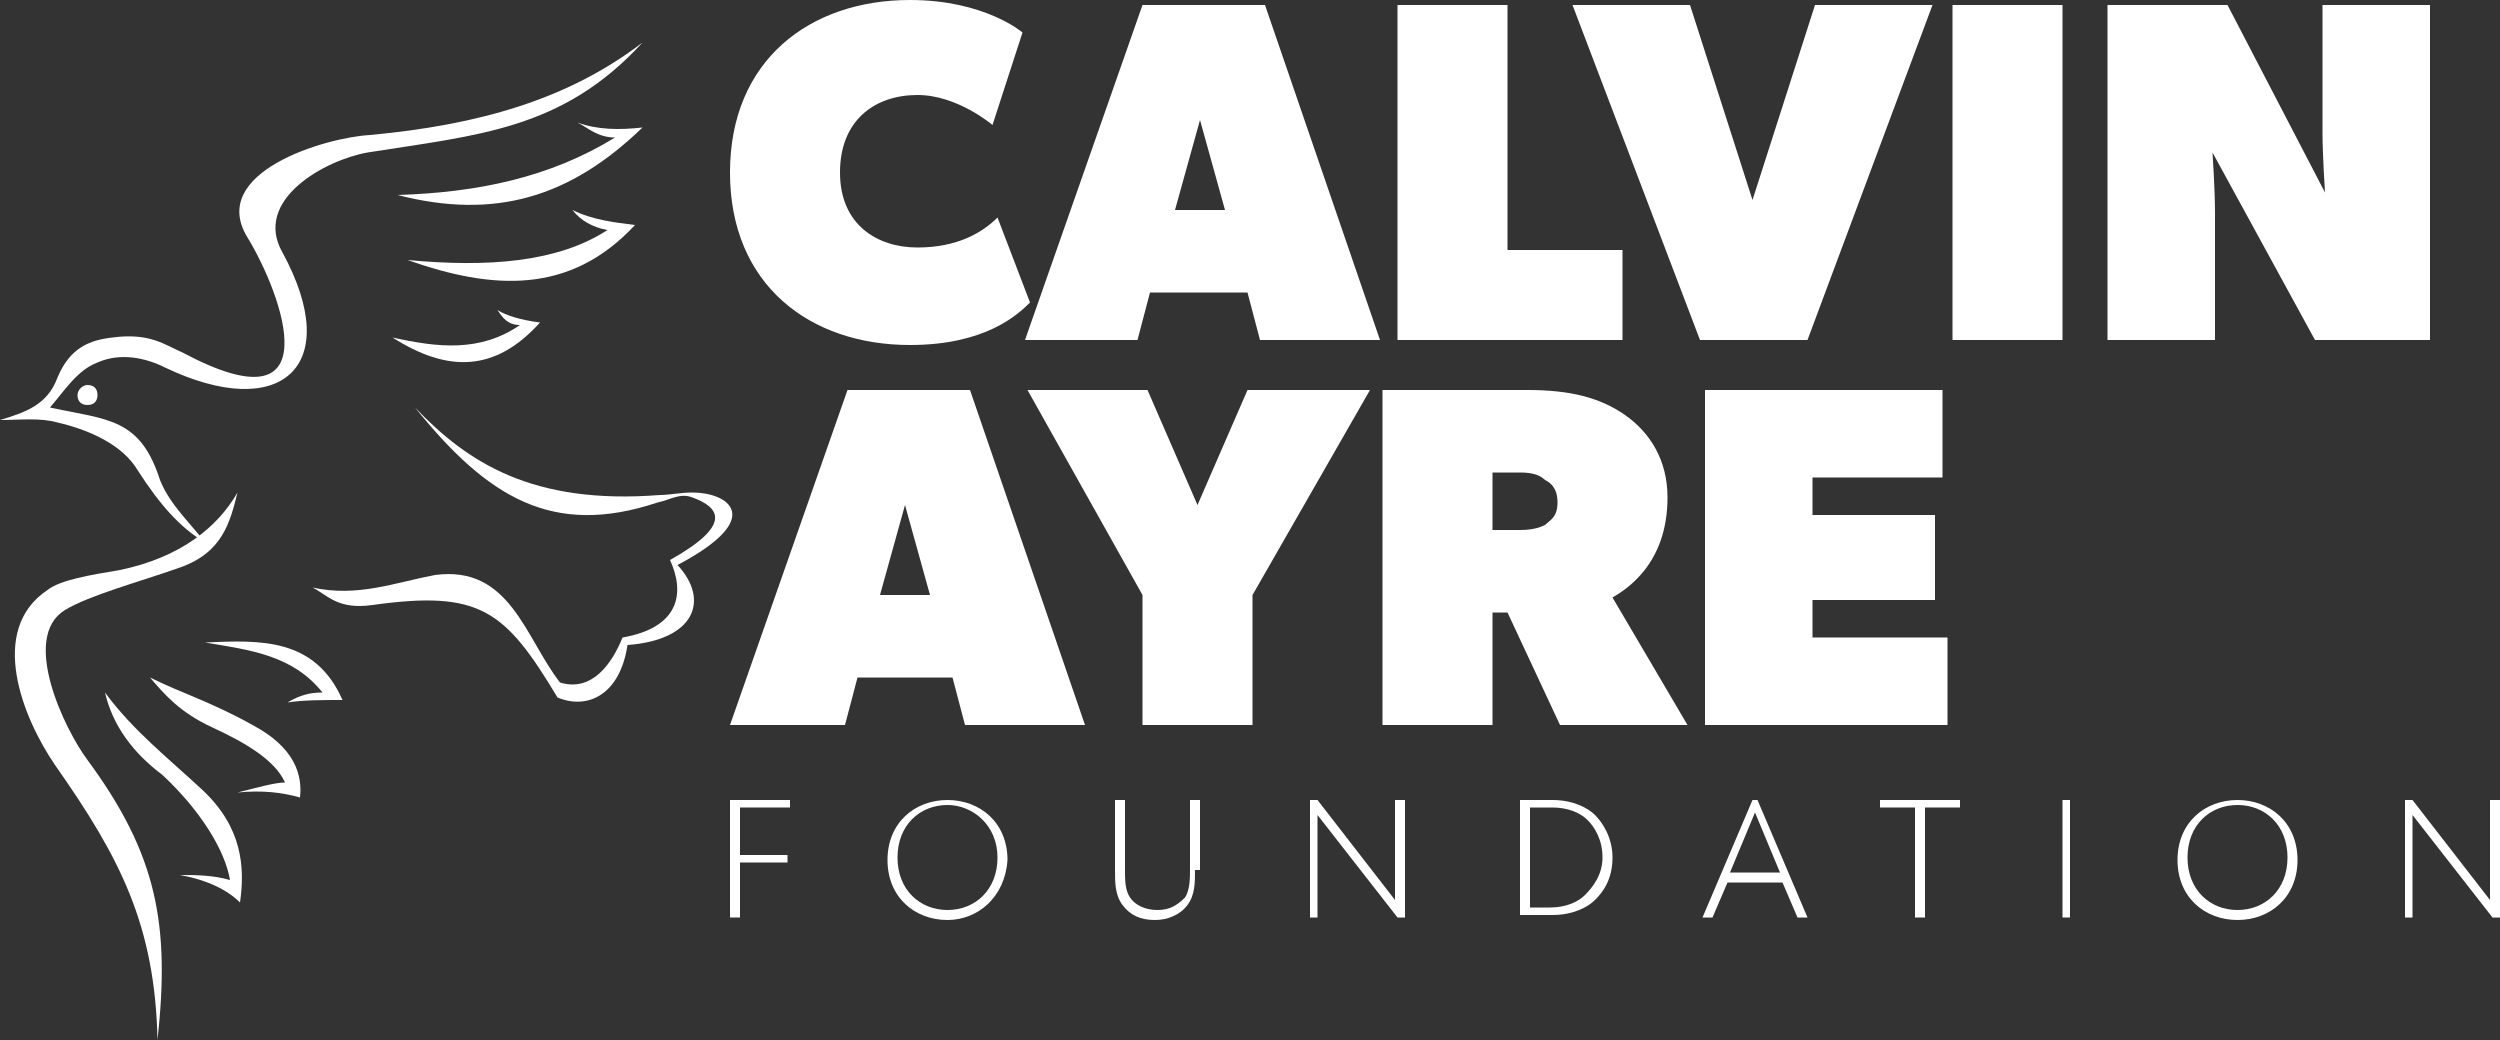<?xml version="1.0" encoding="utf-8"?>
<!-- Generator: Adobe Illustrator 22.0.0, SVG Export Plug-In . SVG Version: 6.00 Build 0)  -->
<svg version="1.1" id="Layer_1" xmlns="http://www.w3.org/2000/svg" xmlns:xlink="http://www.w3.org/1999/xlink" x="0px" y="0px"
	 viewBox="0 0 100 41.6" style="enable-background:new 0 0 100 41.6;" xml:space="preserve">
<rect x="0" y="0" width="100" height="41.6" fill="#333333" stroke="none"/>
<style type="text/css">
	.st0{fill:#FFFFFF;}
</style>
<g>
	<polygon class="st0" points="31.6,32.3 29.6,32.3 29.6,34.2 31.5,34.2 31.5,34.5 29.6,34.5 29.6,36.7 29.2,36.7 29.2,32 31.6,32 
		31.6,32.3 	"/>
	<path class="st0" d="M37.9,36.8c-1.3,0-2.4-0.9-2.4-2.4c0-1.5,1.1-2.4,2.4-2.4c1.3,0,2.4,0.9,2.4,2.4
		C40.2,35.9,39.1,36.8,37.9,36.8L37.9,36.8z M37.9,32.2c-1.1,0-2,0.8-2,2.1c0,1.3,0.9,2.1,2,2.1c1.1,0,2-0.8,2-2.1
		C39.9,33,38.9,32.2,37.9,32.2L37.9,32.2z"/>
	<path class="st0" d="M47.8,34.8c0,0.5,0,1-0.3,1.4c-0.3,0.4-0.8,0.6-1.3,0.6c-0.6,0-1-0.2-1.3-0.6c-0.3-0.4-0.3-0.9-0.3-1.4V32h0.4
		v2.8c0,0.4,0,0.8,0.2,1.1c0.2,0.3,0.6,0.5,1.1,0.5c0.5,0,0.8-0.2,1.1-0.5c0.2-0.3,0.2-0.8,0.2-1.1V32h0.4V34.8L47.8,34.8z"/>
	<polygon class="st0" points="56.2,36.7 55.9,36.7 52.7,32.6 52.7,36.7 52.4,36.7 52.4,32 52.7,32 55.8,36 55.8,32 56.2,32 
		56.2,36.7 	"/>
	<path class="st0" d="M63.8,36c-0.3,0.3-0.9,0.6-1.7,0.6h-1.3V32h1.3c0.8,0,1.4,0.3,1.7,0.6c0.3,0.3,0.7,0.9,0.7,1.7
		C64.5,35.2,64.1,35.7,63.8,36L63.8,36z M63.5,32.8c-0.3-0.3-0.8-0.5-1.4-0.5h-0.9v4H62c0.6,0,1.1-0.2,1.4-0.5
		c0.3-0.3,0.7-0.8,0.7-1.5C64.1,33.6,63.8,33.1,63.5,32.8L63.5,32.8z"/>
	<path class="st0" d="M72.3,36.7h-0.4l-0.6-1.4h-2.2l-0.6,1.4h-0.4l2-4.7h0.2L72.3,36.7L72.3,36.7z M71.2,34.9l-1-2.4l-1,2.4H71.2
		L71.2,34.9z"/>
	<polygon class="st0" points="78.4,32.3 77,32.3 77,36.7 76.6,36.7 76.6,32.3 75.2,32.3 75.2,32 78.4,32 78.4,32.3 	"/>
	<polygon class="st0" points="82.8,36.7 82.5,36.7 82.5,32 82.8,32 82.8,36.7 	"/>
	<path class="st0" d="M89.5,36.8c-1.3,0-2.4-0.9-2.4-2.4c0-1.5,1.1-2.4,2.4-2.4c1.3,0,2.4,0.9,2.4,2.4
		C91.9,35.9,90.8,36.8,89.5,36.8L89.5,36.8z M89.5,32.2c-1.1,0-2,0.8-2,2.1c0,1.3,0.9,2.1,2,2.1c1.1,0,2-0.8,2-2.1
		C91.5,33,90.6,32.2,89.5,32.2L89.5,32.2z"/>
	<polygon class="st0" points="100,36.7 99.7,36.7 96.5,32.6 96.5,36.7 96.2,36.7 96.2,32 96.5,32 99.6,36 99.6,32 100,32 100,36.7 	
		"/>
	<path class="st0" d="M41.2,12.1c-0.5,0.5-1.8,1.7-4.8,1.7c-4,0-7.2-2.4-7.2-6.9c0-4.5,3.2-6.9,7.2-6.9c3,0,4.5,1.3,4.5,1.3L39.7,5
		c0,0-1.4-1.2-3-1.2c-1.7,0-3.1,1-3.1,3.1c0,2.1,1.5,3,3.1,3c1.6,0,2.6-0.6,3.2-1.2L41.2,12.1L41.2,12.1z"/>
	<path class="st0" d="M55.2,13.6h-4.8l-0.5-1.9H46l-0.5,1.9H41l4.7-13.4h4.9L55.2,13.6L55.2,13.6z M49,8.4l-1-3.6l-1,3.6H49L49,8.4z
		"/>
	<polygon class="st0" points="64.9,13.6 55.9,13.6 55.9,0.2 60.3,0.2 60.3,10 64.9,10 64.9,13.6 	"/>
	<polygon class="st0" points="77.3,0.2 72.3,13.6 68,13.6 62.9,0.2 67.6,0.2 70.1,8 72.6,0.2 77.3,0.2 	"/>
	<polygon class="st0" points="82.5,13.6 78.1,13.6 78.1,0.2 82.5,0.2 82.5,13.6 	"/>
	<path class="st0" d="M97.2,13.6h-4.6l-4.1-7.5c0,0,0.1,1.5,0.1,2.4v5.1h-4.3V0.2h4.8l3.9,7.5c0,0-0.1-1.5-0.1-2.4V0.2h4.3V13.6
		L97.2,13.6z"/>
	<path class="st0" d="M43.4,29h-4.8l-0.5-1.9h-3.8L33.8,29h-4.6l4.7-13.4h4.9L43.4,29L43.4,29z M37.2,23.8l-1-3.6l-1,3.6H37.2
		L37.2,23.8z"/>
	<polygon class="st0" points="54.8,15.6 50.1,23.8 50.1,29 45.7,29 45.7,23.8 41.1,15.6 45.9,15.6 47.9,20.2 49.9,15.6 54.8,15.6 	
		"/>
	<path class="st0" d="M67.5,29h-5.1l-2.1-4.5h-0.6V29h-4.4V15.6h5.8c1.7,0,2.9,0.3,3.9,1c1,0.7,1.7,1.8,1.7,3.3c0,2.7-1.7,3.7-2.2,4
		L67.5,29L67.5,29z M61.8,19.2c-0.2-0.2-0.5-0.3-1-0.3h-1.1v2.3h1.1c0.5,0,0.8-0.1,1-0.2c0.2-0.2,0.5-0.3,0.5-0.9
		C62.3,19.5,62,19.3,61.8,19.2L61.8,19.2z"/>
	<polygon class="st0" points="77.9,29 68.2,29 68.2,15.6 77.7,15.6 77.7,19.1 72.5,19.1 72.5,20.6 77.4,20.6 77.4,24 72.5,24 
		72.5,25.5 77.9,25.5 77.9,29 	"/>
	<path class="st0" d="M27.7,19.7c1.4,0,3,1-0.6,2.9c1.3,1.4,0.7,3-2,3.2c-0.3,2-1.6,2.6-2.8,2.1c-2.1-3.5-3.1-4.3-7.4-3.7
		c-1.4,0.2-1.8-0.4-2.4-0.7c1.8,0.4,3.3-0.2,4.9-0.5c3-0.4,3.6,2.5,5,4.3c1.3,0.4,2.1-0.8,2.5-1.8c2.3-0.4,2.5-1.8,1.9-3.1
		c2.5-1.4,2-2.1,0.9-2.5c-0.5-0.2-0.9,0.1-1.4,0.2c-4.2,1.4-6.8-0.2-9.7-3.8c2.1,2.2,4.7,3.9,9.8,3.5C26.8,19.8,27.2,19.7,27.7,19.7
		L27.7,19.7L27.7,19.7z"/>
	<path class="st0" d="M15.7,13.5c2.2,1.4,4.1,1.4,5.9-0.6c-0.8-0.1-1.4-0.3-1.7-0.5c0.2,0.3,0.4,0.6,0.9,0.6
		C19.2,14.1,17.5,13.9,15.7,13.5L15.7,13.5L15.7,13.5z"/>
	<path class="st0" d="M16.3,10.4c3.4,1.2,6.5,1.4,9.1-1.4c-0.8-0.1-1.7-0.2-2.5-0.6c0.3,0.4,0.8,0.7,1.4,0.8
		C22.3,10.5,19.5,10.7,16.3,10.4L16.3,10.4L16.3,10.4z"/>
	<path class="st0" d="M15.9,7.8c3.9,1,6.9,0.1,9.8-2.7c-0.9,0.1-1.8,0.1-2.6-0.2c0.4,0.2,0.8,0.6,1.5,0.6C22,7.1,19.1,7.7,15.9,7.8
		L15.9,7.8L15.9,7.8z"/>
	<path class="st0" d="M4.2,27.7c1.1,1.5,2.5,2.6,3.9,3.9c1.6,1.5,1.7,3.1,1.5,4.5c-0.5-0.5-1.3-0.9-2.4-1.1c0.6,0,1.3,0,2,0.2
		c-0.2-1.2-1.2-2.8-2.7-4.2C5.3,30.1,4.5,29,4.2,27.7L4.2,27.7L4.2,27.7z"/>
	<path class="st0" d="M6,27.1c0.6,0.7,1.2,1.4,2.5,2c1.3,0.6,2.5,1.3,2.9,2.2c-0.4,0-1.1,0.2-1.9,0.4c1-0.1,1.8,0,2.5,0.2
		c0.1-0.9-0.2-2-1.9-2.9C8.5,28.1,7.2,27.7,6,27.1L6,27.1L6,27.1z"/>
	<path class="st0" d="M8.2,25.7c1.8,0.3,3.5,0.5,4.7,2c-0.5,0-0.9,0.1-1.4,0.4c0.6-0.1,1.4-0.1,2.2-0.1
		C12.6,25.5,10.4,25.6,8.2,25.7L8.2,25.7L8.2,25.7z"/>
	<path class="st0" d="M8.2,21.7c-1-0.6-1.8-1.5-2.7-2.9c-0.6-1-1.9-1.6-3.2-1.9c-0.7-0.2-1.5-0.1-2.3-0.1c1-0.3,1.9-0.6,2.3-1.7
		c0.5-1.2,1.3-1.5,2.2-1.6c1.5-0.2,2.1,0.3,2.8,0.6c6,3.2,4-2.3,2.6-4.6C8.3,6.9,13,5.5,14.8,5.4C19.1,5,22.7,4,25.7,1.7
		c-3.2,3.5-6.6,3.7-11,4.4c-1.7,0.3-4.6,1.9-3.4,4c2.5,4.6-0.1,6.8-4.7,4.6c-0.8-0.4-1.8-0.6-2.7-0.2c-0.8,0.3-1.3,1.1-1.9,1.8
		c2.3,0.5,3.6,0.4,4.4,2.9C6.8,20.2,7.6,20.9,8.2,21.7L8.2,21.7L8.2,21.7z"/>
	<path class="st0" d="M9.5,19.7c-0.3,1.2-0.6,2.4-2.3,3c-1.7,0.6-3.6,1.1-4.6,1.7c-1.8,1.1,0,4.8,0.9,6c2.8,3.8,3.3,6.6,2.8,11.2
		c-0.1-4.6-1.5-7.3-4.1-11c-1.3-1.9-2.7-5.4-0.3-7c0.5-0.4,1.7-0.6,2.9-0.8C7.2,22.3,8.7,21.1,9.5,19.7L9.5,19.7L9.5,19.7z"/>
	<path class="st0" d="M3.5,15.4c0.2,0,0.4,0.1,0.4,0.4c0,0.2-0.1,0.4-0.4,0.4c-0.2,0-0.4-0.1-0.4-0.4C3.1,15.6,3.3,15.4,3.5,15.4
		L3.5,15.4z"/>
</g>
</svg>

